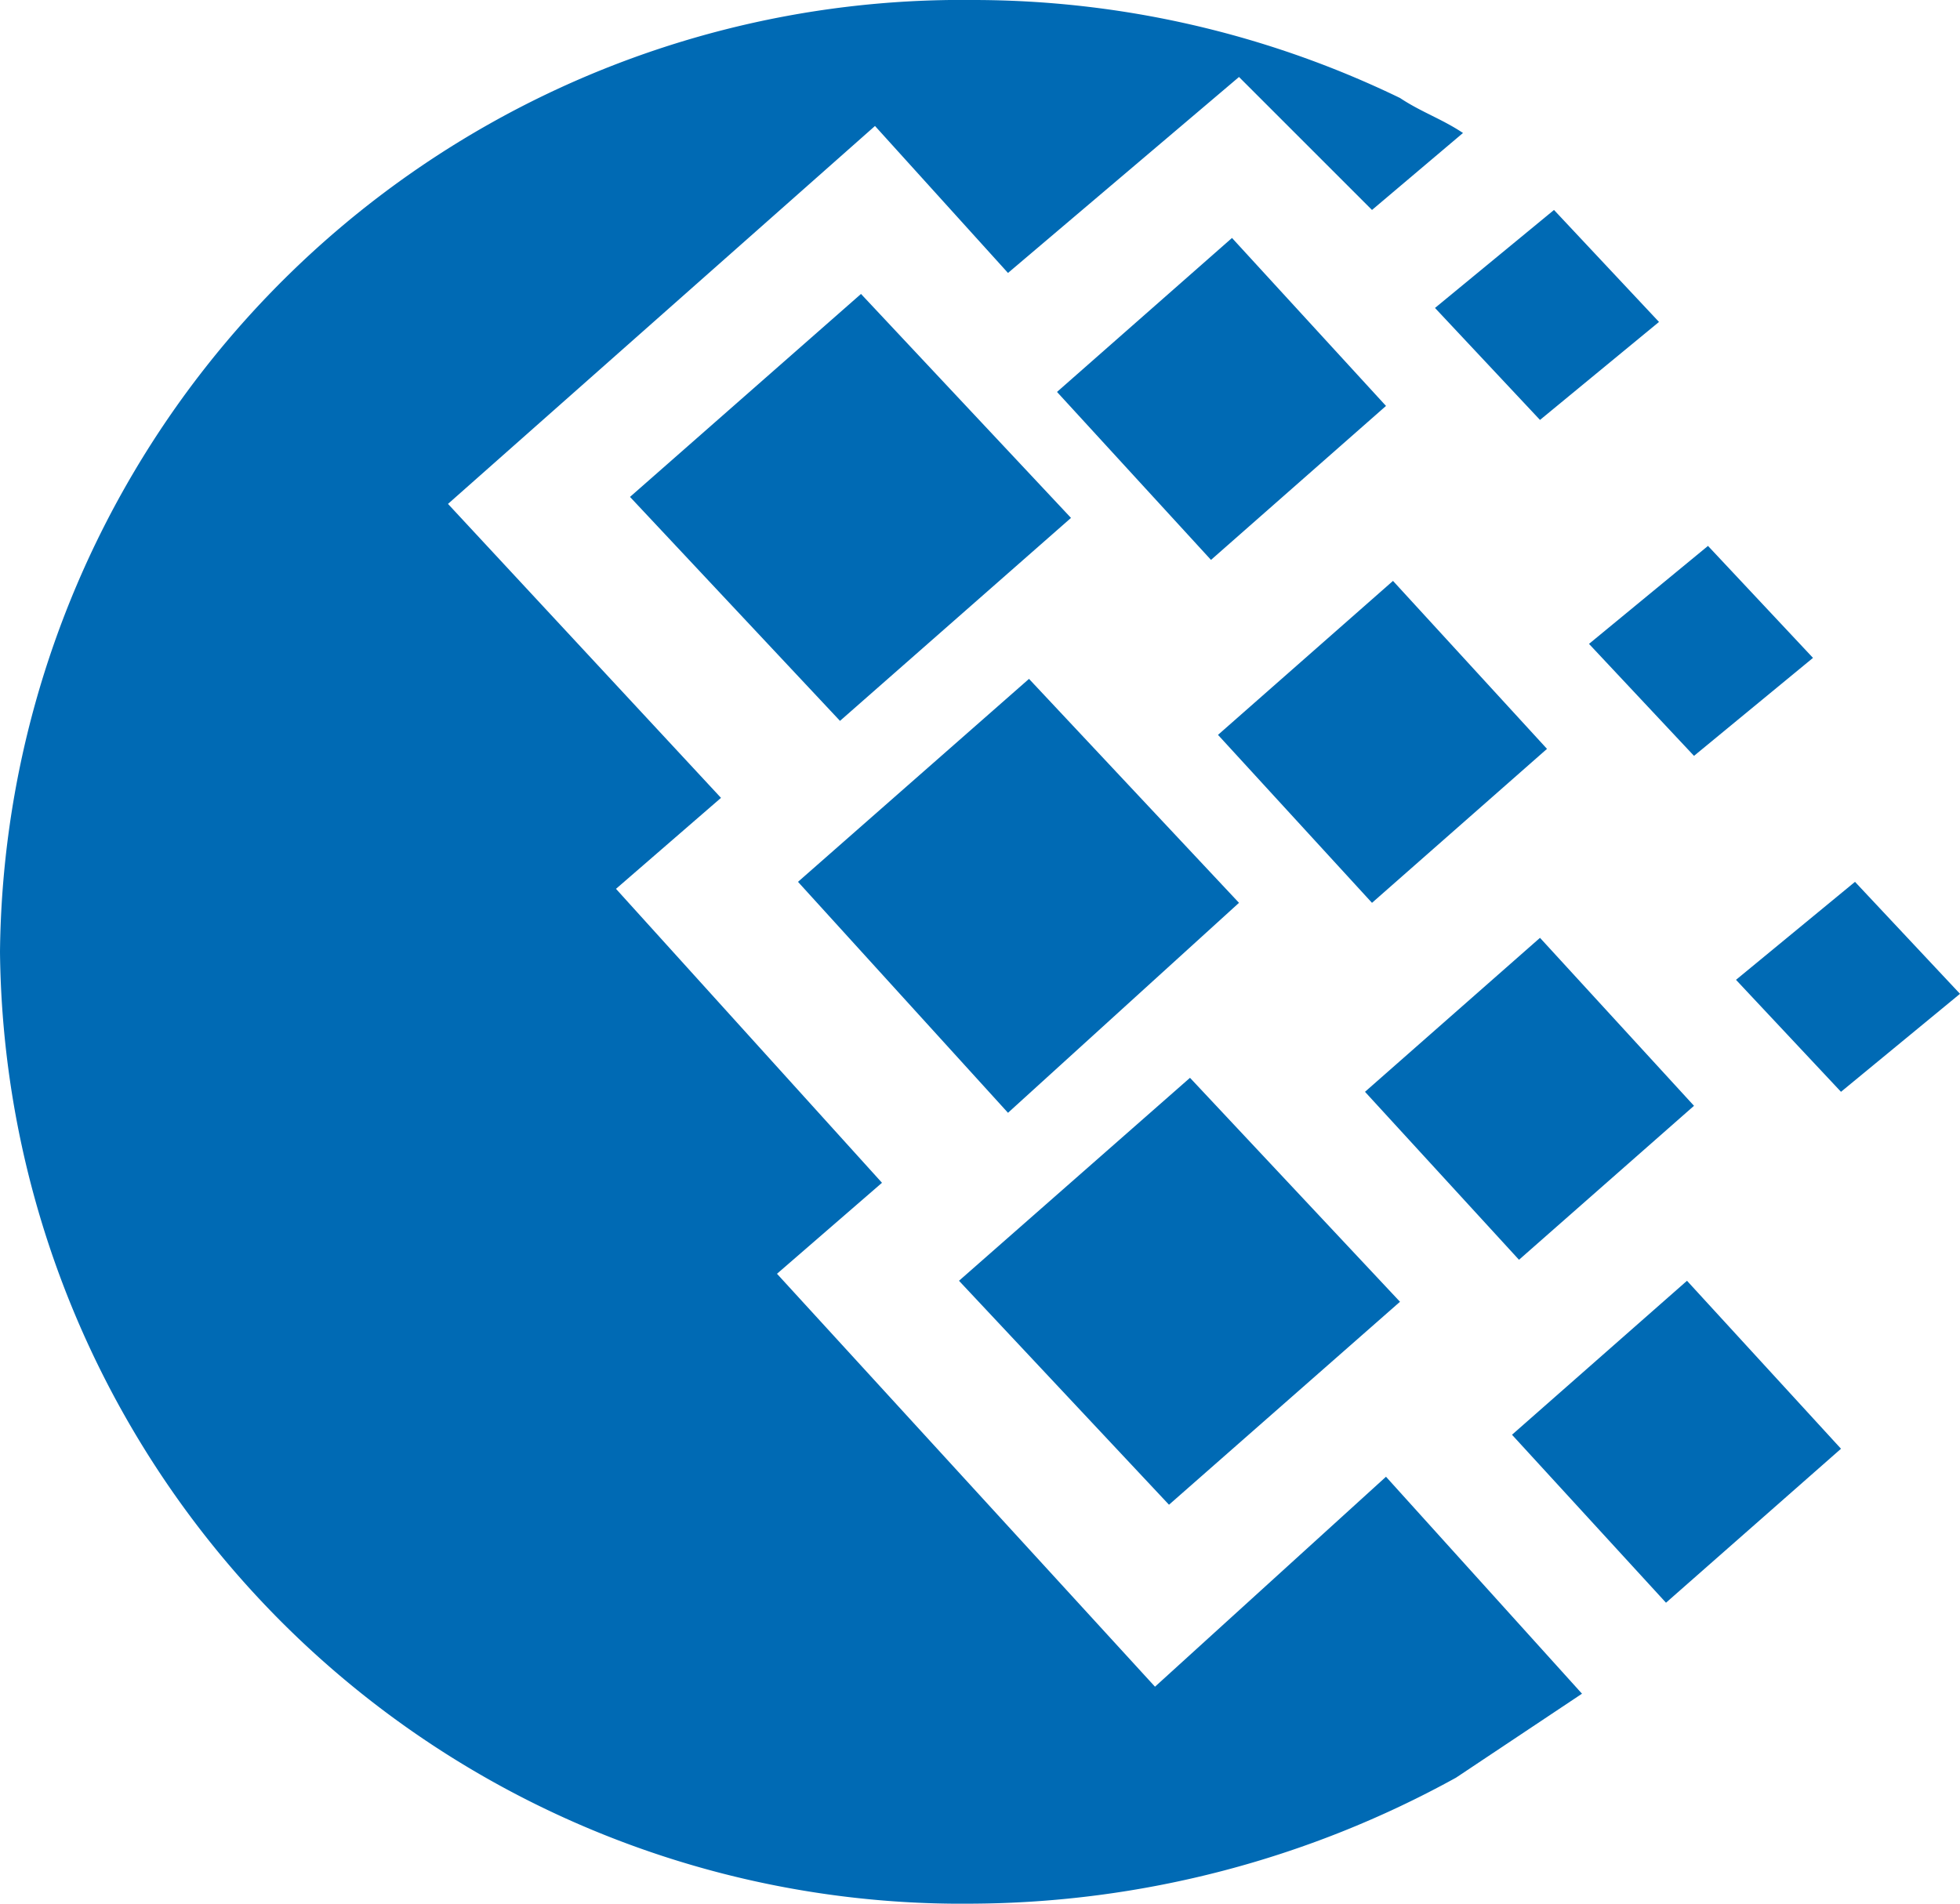 <svg xmlns="http://www.w3.org/2000/svg" width="28" height="27.2"><path d="M19.8 21.1l2.8 3.1-1.8 1.2a14.45 14.45 0 0 1-6.9 1.8A13.74 13.74 0 0 1 0 13.6 13.74 13.74 0 0 1 13.9 0 14 14 0 0 1 20 1.4c.3.2.6.3.9.5L19.6 3l-1.9-1.9-3.3 2.8-1.9-2.1-6.1 5.4 3.9 4.2-1.5 1.3 3.8 4.2-1.5 1.3 5.4 5.9zm6.7-8.5l1.5 1.6-1.7 1.4-1.5-1.6zm-2.4 5.7l2.2 2.4-2.5 2.2-2.2-2.4zM17.6 3.4l2.2 2.4L17.3 8l-2.2-2.4zm-5.3.8l3 3.2-3.3 2.9-3-3.2zm7.3 8.7l-2.2-2.4 2.5-2.2 2.2 2.4zm3.1-3.7l1.7-1.4 1.5 1.6-1.7 1.4zm-1 8.8l-2.2-2.4 2.5-2.2 2.2 2.4zM20.5 4.4L22.2 3l1.5 1.6L22 6zm-6.1 11.5l-3-3.3 3.3-2.9 3 3.2zm2.3 5.6l-3-3.2 3.3-2.9 3 3.2z" fill="#006ab4"/></svg>